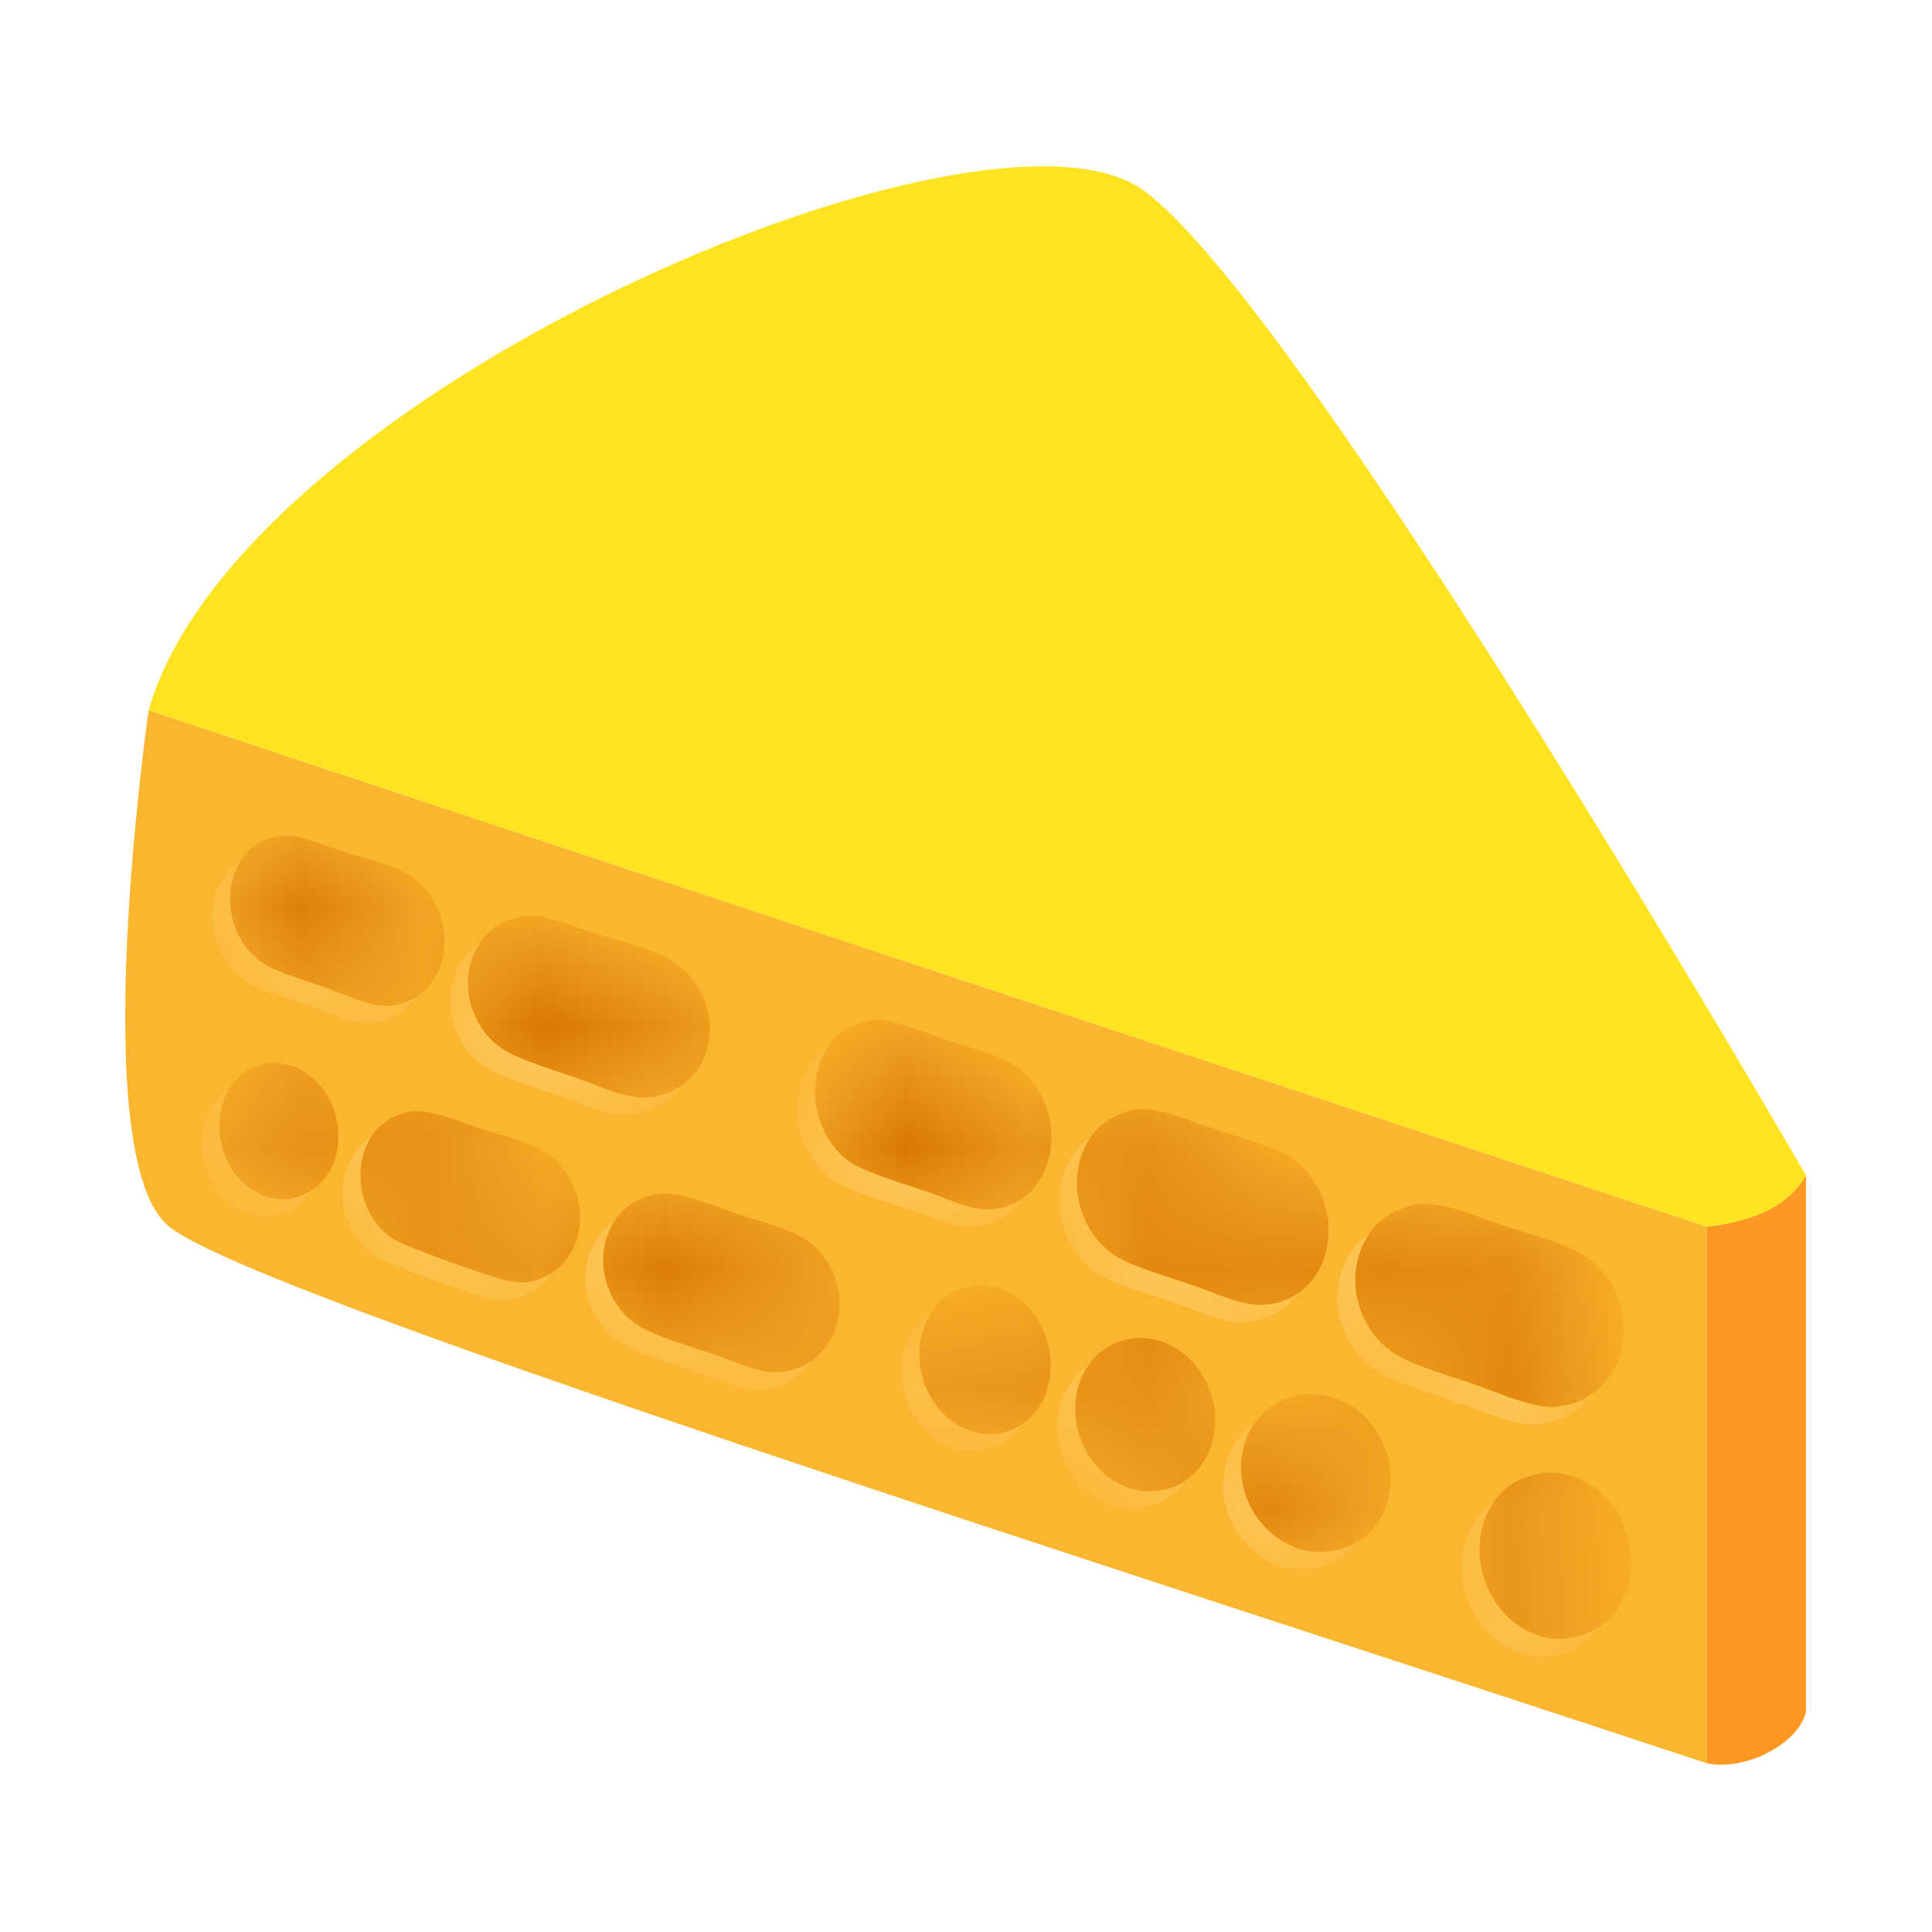 <svg width="16" height="16" viewBox="0 0 16 16" fill="none" xmlns="http://www.w3.org/2000/svg">
<path d="M14.136 10.159C9.047 8.475 3.828 6.747 1.231 5.881C1.231 5.881 0.697 9.592 1.401 10.159C2.105 10.725 9.047 12.92 14.136 14.603V10.159Z" fill="#FBB630"/>
<path d="M14.956 9.734C14.836 9.939 14.612 10.102 14.136 10.159V14.603C14.46 14.669 14.893 14.439 14.956 14.179V9.734Z" fill="#FF9820"/>
<path d="M9.464 1.573C8.142 0.632 1.986 3.255 1.231 5.881C3.828 6.747 9.047 8.475 14.136 10.159C14.612 10.102 14.836 9.939 14.956 9.734C14.956 9.734 10.786 2.514 9.464 1.573Z" fill="#FFE320"/>
<mask id="mask0_15_293" style="mask-type:alpha" maskUnits="userSpaceOnUse" x="1" y="7" width="13" height="7">
<path d="M2.065 8.953C2.175 8.942 2.28 8.965 2.374 9.024C2.51 9.108 2.603 9.258 2.638 9.412C2.672 9.565 2.654 9.731 2.569 9.864C2.495 9.982 2.391 10.045 2.257 10.075C2.144 10.088 2.034 10.061 1.939 9.999C1.803 9.91 1.715 9.766 1.682 9.609C1.649 9.453 1.672 9.28 1.761 9.145C1.834 9.036 1.938 8.978 2.065 8.953Z" fill="#FFCA64"/>
<path d="M7.93 10.79C8.08 10.788 8.21 10.83 8.323 10.93C8.458 11.051 8.542 11.233 8.552 11.413C8.561 11.573 8.516 11.742 8.407 11.863C8.316 11.965 8.197 12.016 8.062 12.023C7.949 12.026 7.842 11.99 7.749 11.926C7.603 11.825 7.508 11.66 7.477 11.486C7.447 11.317 7.478 11.136 7.578 10.994C7.666 10.869 7.783 10.816 7.93 10.79Z" fill="#FFCA64"/>
<path d="M9.237 11.229C9.249 11.229 9.26 11.228 9.272 11.227C9.43 11.222 9.578 11.283 9.693 11.39C9.701 11.398 9.709 11.407 9.717 11.415C9.726 11.424 9.733 11.432 9.741 11.441C9.749 11.45 9.756 11.459 9.763 11.468C9.771 11.477 9.778 11.487 9.784 11.496C9.791 11.506 9.798 11.515 9.804 11.525C9.81 11.535 9.816 11.545 9.822 11.555C9.828 11.566 9.833 11.576 9.839 11.586C9.844 11.597 9.849 11.607 9.854 11.618C9.858 11.629 9.863 11.639 9.867 11.65C9.871 11.661 9.875 11.672 9.879 11.683C9.883 11.694 9.886 11.706 9.889 11.717C9.892 11.728 9.895 11.739 9.898 11.751C9.9 11.762 9.903 11.774 9.905 11.785C9.907 11.797 9.909 11.808 9.91 11.82C9.911 11.831 9.913 11.843 9.914 11.855C9.914 11.866 9.915 11.878 9.915 11.89C9.92 12.049 9.867 12.218 9.757 12.334C9.668 12.428 9.541 12.489 9.412 12.493C9.289 12.511 9.142 12.458 9.043 12.388C8.895 12.283 8.795 12.11 8.766 11.932C8.738 11.762 8.772 11.581 8.873 11.44C8.962 11.317 9.09 11.253 9.237 11.229Z" fill="#FFCA64"/>
<path d="M10.684 11.693C10.694 11.693 10.704 11.693 10.714 11.693C10.725 11.693 10.735 11.694 10.745 11.694C10.755 11.695 10.765 11.696 10.775 11.697C10.786 11.698 10.796 11.7 10.806 11.701C10.816 11.703 10.826 11.705 10.836 11.707C10.846 11.709 10.856 11.712 10.866 11.714C10.876 11.717 10.885 11.72 10.895 11.723C10.905 11.726 10.914 11.729 10.924 11.733C10.934 11.737 10.943 11.74 10.953 11.744C10.962 11.748 10.971 11.753 10.98 11.757C10.99 11.762 10.999 11.766 11.008 11.771C11.017 11.776 11.025 11.781 11.034 11.786C11.043 11.792 11.052 11.797 11.06 11.803C11.068 11.809 11.077 11.815 11.085 11.821C11.093 11.827 11.101 11.833 11.109 11.84C11.117 11.846 11.125 11.853 11.132 11.86C11.141 11.868 11.15 11.876 11.158 11.884C11.166 11.893 11.174 11.901 11.182 11.91C11.19 11.919 11.198 11.928 11.206 11.937C11.213 11.946 11.22 11.955 11.227 11.965C11.234 11.974 11.241 11.984 11.248 11.994C11.254 12.004 11.261 12.014 11.267 12.024C11.273 12.034 11.279 12.044 11.284 12.055C11.29 12.065 11.295 12.076 11.3 12.086C11.305 12.097 11.31 12.108 11.314 12.119C11.319 12.13 11.323 12.141 11.327 12.152C11.331 12.163 11.335 12.175 11.338 12.186C11.342 12.197 11.345 12.209 11.348 12.22C11.351 12.232 11.353 12.243 11.355 12.255C11.358 12.266 11.36 12.278 11.361 12.29C11.363 12.301 11.364 12.313 11.366 12.325C11.367 12.337 11.368 12.348 11.368 12.36C11.375 12.529 11.327 12.693 11.211 12.819C11.103 12.936 10.96 12.992 10.802 12.998C10.652 13.005 10.499 12.943 10.386 12.847C10.377 12.84 10.368 12.832 10.359 12.824C10.35 12.816 10.342 12.807 10.334 12.799C10.325 12.79 10.317 12.782 10.309 12.773C10.302 12.764 10.294 12.755 10.286 12.746C10.279 12.737 10.272 12.727 10.265 12.718C10.258 12.708 10.251 12.698 10.245 12.688C10.238 12.678 10.232 12.668 10.226 12.658C10.22 12.648 10.215 12.637 10.209 12.627C10.204 12.616 10.199 12.606 10.194 12.595C10.189 12.584 10.184 12.573 10.18 12.562C10.175 12.551 10.171 12.54 10.168 12.529C10.164 12.518 10.16 12.506 10.157 12.495C10.154 12.484 10.151 12.472 10.148 12.461C10.145 12.449 10.143 12.438 10.141 12.426C10.139 12.414 10.137 12.402 10.135 12.391C10.134 12.379 10.133 12.367 10.132 12.355C10.118 12.19 10.166 12.015 10.275 11.888C10.38 11.764 10.524 11.706 10.684 11.693Z" fill="#FFCA64"/>
<path d="M12.639 12.343C12.812 12.337 12.969 12.387 13.101 12.502C13.11 12.511 13.12 12.52 13.129 12.528C13.138 12.537 13.146 12.547 13.155 12.556C13.164 12.565 13.172 12.575 13.18 12.585C13.188 12.594 13.196 12.604 13.204 12.614C13.212 12.625 13.219 12.635 13.226 12.645C13.233 12.656 13.24 12.667 13.247 12.677C13.254 12.688 13.26 12.699 13.266 12.71C13.272 12.722 13.278 12.733 13.284 12.744C13.289 12.756 13.294 12.767 13.299 12.779C13.304 12.791 13.309 12.802 13.313 12.814C13.318 12.826 13.322 12.838 13.326 12.85C13.329 12.863 13.333 12.875 13.336 12.887C13.339 12.899 13.342 12.912 13.345 12.924C13.348 12.937 13.35 12.949 13.352 12.962C13.354 12.974 13.356 12.987 13.357 12.999C13.359 13.012 13.36 13.025 13.36 13.037C13.372 13.208 13.318 13.394 13.204 13.523C13.101 13.641 12.961 13.706 12.806 13.716C12.671 13.732 12.517 13.676 12.409 13.596C12.248 13.478 12.142 13.29 12.113 13.094C12.085 12.911 12.125 12.717 12.235 12.567C12.336 12.431 12.475 12.368 12.639 12.343Z" fill="#FFCA64"/>
<path d="M2.192 7.066C2.214 7.065 2.237 7.065 2.259 7.068C2.281 7.07 2.303 7.074 2.325 7.079C2.436 7.106 2.544 7.15 2.652 7.185C2.819 7.239 3.127 7.312 3.262 7.406C3.401 7.503 3.494 7.662 3.524 7.828C3.551 7.982 3.521 8.148 3.431 8.276C3.349 8.392 3.236 8.451 3.099 8.475C3.046 8.48 2.997 8.476 2.945 8.464C2.813 8.433 2.682 8.374 2.554 8.328C2.41 8.277 2.259 8.233 2.12 8.172C2.077 8.153 2.034 8.13 1.997 8.101C1.864 7.998 1.782 7.836 1.762 7.671C1.743 7.519 1.779 7.354 1.875 7.233C1.956 7.13 2.064 7.081 2.192 7.066Z" fill="#FFCA64"/>
<path d="M3.259 9.349C3.318 9.345 3.372 9.349 3.429 9.362C3.558 9.391 3.686 9.445 3.812 9.487C3.98 9.543 4.209 9.594 4.359 9.684C4.498 9.767 4.597 9.917 4.636 10.073C4.675 10.228 4.656 10.395 4.573 10.532C4.498 10.657 4.39 10.726 4.251 10.761C4.182 10.772 4.12 10.769 4.052 10.754C3.928 10.727 3.201 10.469 3.105 10.407C2.974 10.321 2.882 10.168 2.851 10.017C2.819 9.861 2.841 9.689 2.93 9.555C3.01 9.434 3.12 9.378 3.259 9.349Z" fill="#FFCA64"/>
<path d="M5.307 10.032C5.369 10.027 5.427 10.032 5.487 10.046C5.642 10.08 5.797 10.146 5.948 10.196C6.101 10.247 6.264 10.288 6.412 10.351C6.437 10.362 6.461 10.374 6.485 10.387C6.508 10.401 6.531 10.416 6.553 10.433C6.561 10.439 6.569 10.446 6.577 10.453C6.586 10.46 6.594 10.467 6.601 10.475C6.609 10.482 6.617 10.489 6.624 10.497C6.631 10.505 6.639 10.513 6.646 10.521C6.653 10.529 6.659 10.537 6.666 10.546C6.673 10.554 6.679 10.563 6.685 10.571C6.691 10.58 6.697 10.589 6.703 10.598C6.709 10.607 6.714 10.616 6.72 10.626C6.725 10.635 6.73 10.644 6.735 10.654C6.74 10.663 6.744 10.673 6.748 10.683C6.753 10.693 6.757 10.703 6.761 10.713C6.765 10.722 6.768 10.732 6.772 10.743C6.775 10.753 6.778 10.763 6.781 10.773C6.784 10.784 6.786 10.794 6.789 10.804C6.791 10.815 6.793 10.825 6.795 10.836C6.797 10.846 6.798 10.857 6.8 10.868C6.82 11.023 6.784 11.184 6.687 11.309C6.681 11.316 6.676 11.323 6.67 11.329C6.665 11.336 6.659 11.342 6.653 11.348C6.647 11.355 6.641 11.361 6.635 11.367C6.628 11.373 6.622 11.378 6.615 11.384C6.609 11.39 6.602 11.395 6.595 11.4C6.588 11.406 6.582 11.411 6.574 11.416C6.567 11.421 6.56 11.426 6.553 11.43C6.546 11.435 6.538 11.439 6.531 11.443C6.523 11.448 6.515 11.452 6.508 11.456C6.5 11.459 6.492 11.463 6.484 11.466C6.476 11.47 6.468 11.473 6.46 11.476C6.452 11.479 6.444 11.482 6.436 11.485C6.427 11.487 6.419 11.49 6.411 11.492C6.403 11.494 6.394 11.496 6.386 11.498C6.377 11.5 6.369 11.502 6.36 11.503C6.352 11.504 6.343 11.505 6.335 11.506C6.273 11.513 6.216 11.511 6.156 11.497C6.025 11.467 5.895 11.409 5.768 11.364C5.591 11.302 5.273 11.216 5.124 11.116C4.984 11.021 4.891 10.871 4.859 10.706C4.829 10.55 4.857 10.382 4.947 10.25C5.036 10.12 5.156 10.061 5.307 10.032Z" fill="#FFCA64"/>
<path d="M4.208 7.732C4.263 7.728 4.316 7.733 4.37 7.745C4.492 7.773 4.613 7.822 4.733 7.861C4.928 7.925 5.265 8.008 5.426 8.109C5.573 8.201 5.677 8.356 5.715 8.524C5.75 8.678 5.727 8.849 5.642 8.984C5.553 9.125 5.423 9.197 5.264 9.233C5.185 9.239 5.113 9.235 5.036 9.217C4.906 9.187 4.776 9.128 4.65 9.083C4.474 9.02 4.287 8.964 4.116 8.889C4.066 8.867 4.018 8.84 3.975 8.806C3.839 8.699 3.752 8.536 3.732 8.365C3.713 8.209 3.752 8.044 3.851 7.92C3.94 7.806 4.067 7.749 4.208 7.732Z" fill="#FFCA64"/>
<path d="M7.083 8.594C7.131 8.591 7.181 8.597 7.227 8.608C7.387 8.645 7.545 8.71 7.701 8.762C7.852 8.812 8.014 8.854 8.16 8.918C8.186 8.929 8.211 8.942 8.235 8.956C8.259 8.971 8.282 8.987 8.304 9.005C8.446 9.12 8.536 9.302 8.555 9.482C8.572 9.657 8.535 9.838 8.422 9.976C8.417 9.982 8.411 9.988 8.406 9.994C8.4 10.001 8.395 10.007 8.389 10.012C8.383 10.018 8.377 10.024 8.371 10.03C8.365 10.035 8.359 10.041 8.352 10.046C8.346 10.051 8.34 10.056 8.333 10.061C8.326 10.066 8.32 10.071 8.313 10.076C8.306 10.08 8.299 10.085 8.292 10.089C8.285 10.093 8.278 10.097 8.27 10.101C8.263 10.105 8.256 10.109 8.248 10.112C8.241 10.116 8.233 10.119 8.226 10.123C8.218 10.126 8.211 10.129 8.203 10.132C8.195 10.134 8.187 10.137 8.179 10.139C8.171 10.142 8.164 10.144 8.156 10.146C8.148 10.148 8.139 10.15 8.131 10.152C8.123 10.153 8.115 10.155 8.107 10.156C8.099 10.157 8.091 10.158 8.082 10.159L8.077 10.16C8.02 10.168 7.959 10.159 7.904 10.146C7.778 10.116 7.654 10.059 7.531 10.017C7.357 9.956 7.174 9.905 7.006 9.832C6.958 9.811 6.912 9.786 6.87 9.755C6.725 9.645 6.632 9.465 6.608 9.286C6.586 9.112 6.623 8.924 6.731 8.785C6.821 8.669 6.941 8.613 7.083 8.594Z" fill="#FFCA64"/>
<path d="M9.241 9.335C9.315 9.329 9.383 9.333 9.455 9.35C9.615 9.386 9.776 9.453 9.931 9.505C10.095 9.56 10.269 9.606 10.427 9.672C10.452 9.683 10.476 9.694 10.5 9.708C10.524 9.721 10.546 9.736 10.568 9.752C10.721 9.866 10.822 10.044 10.848 10.232C10.872 10.406 10.835 10.595 10.727 10.736C10.636 10.857 10.507 10.928 10.357 10.949C10.287 10.958 10.223 10.953 10.154 10.936C10.015 10.904 9.874 10.841 9.739 10.794C9.561 10.731 9.269 10.65 9.114 10.563C8.956 10.473 8.843 10.308 8.796 10.135C8.748 9.958 8.767 9.763 8.859 9.604C8.947 9.45 9.073 9.38 9.241 9.335Z" fill="#FFCA64"/>
<path d="M11.562 10.124C11.584 10.122 11.605 10.12 11.626 10.118C11.69 10.114 11.752 10.121 11.814 10.136C11.98 10.175 12.146 10.244 12.308 10.297C12.496 10.36 12.7 10.412 12.88 10.493C12.909 10.506 12.937 10.521 12.964 10.538C12.99 10.555 13.016 10.574 13.04 10.595C13.049 10.603 13.058 10.611 13.067 10.62C13.076 10.629 13.085 10.637 13.093 10.646C13.102 10.656 13.11 10.665 13.118 10.674C13.126 10.684 13.134 10.693 13.142 10.703C13.149 10.713 13.157 10.723 13.164 10.733C13.171 10.743 13.178 10.754 13.184 10.764C13.191 10.774 13.197 10.785 13.203 10.796C13.209 10.807 13.215 10.818 13.221 10.829C13.226 10.84 13.232 10.851 13.236 10.862C13.241 10.874 13.246 10.885 13.251 10.897C13.255 10.908 13.259 10.92 13.263 10.932C13.267 10.944 13.271 10.956 13.274 10.967C13.277 10.979 13.28 10.991 13.283 11.004C13.285 11.016 13.288 11.028 13.29 11.04C13.292 11.052 13.294 11.065 13.295 11.077C13.297 11.089 13.298 11.101 13.299 11.114C13.31 11.289 13.258 11.466 13.141 11.599C13.054 11.697 12.915 11.779 12.782 11.788C12.778 11.79 12.777 11.791 12.772 11.792C12.704 11.809 12.608 11.791 12.542 11.775C12.375 11.735 12.207 11.663 12.045 11.606C11.859 11.54 11.595 11.468 11.428 11.373C11.263 11.28 11.151 11.12 11.102 10.938C11.098 10.927 11.096 10.916 11.093 10.904C11.091 10.893 11.088 10.882 11.086 10.87C11.084 10.859 11.082 10.847 11.081 10.836C11.079 10.824 11.078 10.813 11.078 10.801C11.077 10.79 11.076 10.778 11.076 10.766C11.075 10.755 11.075 10.743 11.076 10.731C11.076 10.72 11.076 10.708 11.077 10.697C11.078 10.685 11.079 10.673 11.081 10.662C11.082 10.65 11.084 10.639 11.086 10.627C11.088 10.616 11.09 10.604 11.093 10.593C11.095 10.582 11.098 10.57 11.101 10.559C11.104 10.548 11.108 10.537 11.111 10.526C11.115 10.515 11.119 10.504 11.123 10.493C11.127 10.482 11.132 10.472 11.137 10.461C11.141 10.45 11.146 10.44 11.152 10.43C11.157 10.419 11.162 10.409 11.168 10.399C11.258 10.245 11.394 10.168 11.562 10.124Z" fill="#FFCA64"/>
</mask>
<g mask="url(#mask0_15_293)">
<path d="M2.065 8.953C2.175 8.942 2.28 8.965 2.374 9.024C2.51 9.108 2.603 9.258 2.638 9.412C2.672 9.565 2.654 9.731 2.569 9.864C2.495 9.982 2.391 10.045 2.257 10.075C2.144 10.088 2.034 10.061 1.939 9.999C1.803 9.91 1.715 9.766 1.682 9.609C1.649 9.453 1.672 9.28 1.761 9.145C1.834 9.036 1.938 8.978 2.065 8.953Z" fill="#FFCA64"/>
<path d="M7.93 10.79C8.08 10.788 8.21 10.83 8.323 10.93C8.458 11.051 8.542 11.233 8.552 11.413C8.561 11.573 8.516 11.742 8.407 11.863C8.316 11.965 8.197 12.016 8.062 12.023C7.949 12.026 7.842 11.99 7.749 11.926C7.603 11.825 7.508 11.66 7.477 11.486C7.447 11.317 7.478 11.136 7.578 10.994C7.666 10.869 7.783 10.816 7.93 10.79Z" fill="#FFCA64"/>
<path d="M9.237 11.229C9.249 11.229 9.26 11.228 9.272 11.227C9.43 11.222 9.578 11.283 9.693 11.39C9.701 11.398 9.709 11.407 9.717 11.415C9.726 11.424 9.733 11.432 9.741 11.441C9.749 11.45 9.756 11.459 9.763 11.468C9.771 11.477 9.778 11.487 9.784 11.496C9.791 11.506 9.798 11.515 9.804 11.525C9.81 11.535 9.816 11.545 9.822 11.555C9.828 11.566 9.833 11.576 9.839 11.586C9.844 11.597 9.849 11.607 9.854 11.618C9.858 11.629 9.863 11.639 9.867 11.65C9.871 11.661 9.875 11.672 9.879 11.683C9.883 11.694 9.886 11.706 9.889 11.717C9.892 11.728 9.895 11.739 9.898 11.751C9.9 11.762 9.903 11.774 9.905 11.785C9.907 11.797 9.909 11.808 9.91 11.82C9.911 11.831 9.913 11.843 9.914 11.855C9.914 11.866 9.915 11.878 9.915 11.89C9.92 12.049 9.867 12.218 9.757 12.334C9.668 12.428 9.541 12.489 9.412 12.493C9.289 12.511 9.142 12.458 9.043 12.388C8.895 12.283 8.795 12.11 8.766 11.932C8.738 11.762 8.772 11.581 8.873 11.44C8.962 11.317 9.09 11.253 9.237 11.229Z" fill="#FFCA64"/>
<path d="M10.684 11.693C10.694 11.693 10.704 11.693 10.714 11.693C10.725 11.693 10.735 11.694 10.745 11.694C10.755 11.695 10.765 11.696 10.775 11.697C10.786 11.698 10.796 11.7 10.806 11.701C10.816 11.703 10.826 11.705 10.836 11.707C10.846 11.709 10.856 11.712 10.866 11.714C10.876 11.717 10.885 11.72 10.895 11.723C10.905 11.726 10.914 11.729 10.924 11.733C10.934 11.737 10.943 11.74 10.953 11.744C10.962 11.748 10.971 11.753 10.98 11.757C10.99 11.762 10.999 11.766 11.008 11.771C11.017 11.776 11.025 11.781 11.034 11.786C11.043 11.792 11.052 11.797 11.06 11.803C11.068 11.809 11.077 11.815 11.085 11.821C11.093 11.827 11.101 11.833 11.109 11.84C11.117 11.846 11.125 11.853 11.132 11.86C11.141 11.868 11.15 11.876 11.158 11.884C11.166 11.893 11.174 11.901 11.182 11.91C11.19 11.919 11.198 11.928 11.206 11.937C11.213 11.946 11.22 11.955 11.227 11.965C11.234 11.974 11.241 11.984 11.248 11.994C11.254 12.004 11.261 12.014 11.267 12.024C11.273 12.034 11.279 12.044 11.284 12.055C11.29 12.065 11.295 12.076 11.3 12.086C11.305 12.097 11.31 12.108 11.314 12.119C11.319 12.13 11.323 12.141 11.327 12.152C11.331 12.163 11.335 12.175 11.338 12.186C11.342 12.197 11.345 12.209 11.348 12.22C11.351 12.232 11.353 12.243 11.355 12.255C11.358 12.266 11.36 12.278 11.361 12.29C11.363 12.301 11.364 12.313 11.366 12.325C11.367 12.337 11.368 12.348 11.368 12.36C11.375 12.529 11.327 12.693 11.211 12.819C11.103 12.936 10.96 12.992 10.802 12.998C10.652 13.005 10.499 12.943 10.386 12.847C10.377 12.84 10.368 12.832 10.359 12.824C10.35 12.816 10.342 12.807 10.334 12.799C10.325 12.79 10.317 12.782 10.309 12.773C10.302 12.764 10.294 12.755 10.286 12.746C10.279 12.737 10.272 12.727 10.265 12.718C10.258 12.708 10.251 12.698 10.245 12.688C10.238 12.678 10.232 12.668 10.226 12.658C10.22 12.648 10.215 12.637 10.209 12.627C10.204 12.616 10.199 12.606 10.194 12.595C10.189 12.584 10.184 12.573 10.18 12.562C10.175 12.551 10.171 12.54 10.168 12.529C10.164 12.518 10.16 12.506 10.157 12.495C10.154 12.484 10.151 12.472 10.148 12.461C10.145 12.449 10.143 12.438 10.141 12.426C10.139 12.414 10.137 12.402 10.135 12.391C10.134 12.379 10.133 12.367 10.132 12.355C10.118 12.19 10.166 12.015 10.275 11.888C10.38 11.764 10.524 11.706 10.684 11.693Z" fill="#FFCA64"/>
<path d="M12.639 12.343C12.812 12.337 12.969 12.387 13.101 12.502C13.11 12.511 13.12 12.52 13.129 12.528C13.138 12.537 13.146 12.547 13.155 12.556C13.164 12.565 13.172 12.575 13.18 12.585C13.188 12.594 13.196 12.604 13.204 12.614C13.212 12.625 13.219 12.635 13.226 12.645C13.233 12.656 13.24 12.667 13.247 12.677C13.254 12.688 13.26 12.699 13.266 12.71C13.272 12.722 13.278 12.733 13.284 12.744C13.289 12.756 13.294 12.767 13.299 12.779C13.304 12.791 13.309 12.802 13.313 12.814C13.318 12.826 13.322 12.838 13.326 12.85C13.329 12.863 13.333 12.875 13.336 12.887C13.339 12.899 13.342 12.912 13.345 12.924C13.348 12.937 13.35 12.949 13.352 12.962C13.354 12.974 13.356 12.987 13.357 12.999C13.359 13.012 13.36 13.025 13.36 13.037C13.372 13.208 13.318 13.394 13.204 13.523C13.101 13.641 12.961 13.706 12.806 13.716C12.671 13.732 12.517 13.676 12.409 13.596C12.248 13.478 12.142 13.29 12.113 13.094C12.085 12.911 12.125 12.717 12.235 12.567C12.336 12.431 12.475 12.368 12.639 12.343Z" fill="#FFCA64"/>
<path d="M2.192 7.066C2.214 7.065 2.237 7.065 2.259 7.068C2.281 7.07 2.303 7.074 2.325 7.079C2.436 7.106 2.544 7.15 2.652 7.185C2.819 7.239 3.127 7.312 3.262 7.406C3.401 7.503 3.494 7.662 3.524 7.828C3.551 7.982 3.521 8.148 3.431 8.276C3.349 8.392 3.236 8.451 3.099 8.475C3.046 8.48 2.997 8.476 2.945 8.464C2.813 8.433 2.682 8.374 2.554 8.328C2.41 8.277 2.259 8.233 2.12 8.172C2.077 8.153 2.034 8.13 1.997 8.101C1.864 7.998 1.782 7.836 1.762 7.671C1.743 7.519 1.779 7.354 1.875 7.233C1.956 7.13 2.064 7.081 2.192 7.066Z" fill="#FFCA64"/>
<path d="M3.259 9.349C3.318 9.345 3.372 9.349 3.429 9.362C3.558 9.391 3.686 9.445 3.812 9.487C3.98 9.543 4.209 9.594 4.359 9.683C4.498 9.767 4.597 9.916 4.636 10.072C4.675 10.227 4.656 10.395 4.573 10.532C4.498 10.656 4.39 10.726 4.251 10.76C4.182 10.771 4.12 10.769 4.052 10.754C3.928 10.727 3.201 10.469 3.105 10.406C2.974 10.321 2.882 10.168 2.851 10.017C2.819 9.861 2.841 9.689 2.93 9.555C3.01 9.433 3.12 9.378 3.259 9.349Z" fill="#FFCA64"/>
<path d="M5.307 10.032C5.369 10.027 5.427 10.032 5.487 10.046C5.642 10.08 5.797 10.146 5.948 10.196C6.101 10.247 6.264 10.288 6.412 10.351C6.437 10.362 6.461 10.374 6.485 10.387C6.508 10.401 6.531 10.416 6.553 10.433C6.561 10.439 6.569 10.446 6.577 10.453C6.586 10.46 6.594 10.467 6.601 10.475C6.609 10.482 6.617 10.489 6.624 10.497C6.631 10.505 6.639 10.513 6.646 10.521C6.653 10.529 6.659 10.537 6.666 10.546C6.673 10.554 6.679 10.563 6.685 10.571C6.691 10.58 6.697 10.589 6.703 10.598C6.709 10.607 6.714 10.616 6.72 10.626C6.725 10.635 6.73 10.644 6.735 10.654C6.74 10.663 6.744 10.673 6.748 10.683C6.753 10.693 6.757 10.703 6.761 10.713C6.765 10.722 6.768 10.732 6.772 10.743C6.775 10.753 6.778 10.763 6.781 10.773C6.784 10.784 6.786 10.794 6.789 10.804C6.791 10.815 6.793 10.825 6.795 10.836C6.797 10.846 6.798 10.857 6.8 10.868C6.82 11.023 6.784 11.184 6.687 11.309C6.681 11.316 6.676 11.323 6.67 11.329C6.665 11.336 6.659 11.342 6.653 11.348C6.647 11.355 6.641 11.361 6.635 11.367C6.628 11.373 6.622 11.378 6.615 11.384C6.609 11.39 6.602 11.395 6.595 11.4C6.588 11.406 6.582 11.411 6.574 11.416C6.567 11.421 6.56 11.426 6.553 11.43C6.546 11.435 6.538 11.439 6.531 11.443C6.523 11.448 6.515 11.452 6.508 11.456C6.5 11.459 6.492 11.463 6.484 11.466C6.476 11.47 6.468 11.473 6.46 11.476C6.452 11.479 6.444 11.482 6.436 11.485C6.427 11.487 6.419 11.49 6.411 11.492C6.403 11.494 6.394 11.496 6.386 11.498C6.377 11.5 6.369 11.502 6.36 11.503C6.352 11.504 6.343 11.505 6.335 11.506C6.273 11.513 6.216 11.511 6.156 11.497C6.025 11.467 5.895 11.409 5.768 11.364C5.591 11.302 5.273 11.216 5.124 11.116C4.984 11.021 4.891 10.871 4.859 10.706C4.829 10.55 4.857 10.382 4.947 10.25C5.036 10.12 5.156 10.061 5.307 10.032Z" fill="#FFCA64"/>
<path d="M4.208 7.732C4.263 7.728 4.316 7.733 4.37 7.745C4.492 7.773 4.613 7.822 4.733 7.861C4.928 7.925 5.265 8.008 5.426 8.109C5.573 8.201 5.677 8.356 5.715 8.524C5.75 8.678 5.727 8.849 5.642 8.984C5.553 9.125 5.423 9.197 5.264 9.233C5.185 9.239 5.113 9.235 5.036 9.217C4.906 9.187 4.776 9.128 4.65 9.083C4.474 9.02 4.287 8.964 4.116 8.889C4.066 8.867 4.018 8.84 3.975 8.806C3.839 8.699 3.752 8.536 3.732 8.365C3.713 8.209 3.752 8.044 3.851 7.92C3.94 7.806 4.067 7.749 4.208 7.732Z" fill="#FFCA64"/>
<path d="M7.083 8.594C7.131 8.591 7.181 8.597 7.227 8.608C7.387 8.645 7.545 8.71 7.701 8.762C7.852 8.812 8.014 8.853 8.16 8.918C8.186 8.929 8.211 8.942 8.235 8.956C8.259 8.971 8.282 8.987 8.304 9.004C8.446 9.12 8.536 9.301 8.555 9.482C8.572 9.656 8.535 9.838 8.422 9.975C8.417 9.982 8.411 9.988 8.406 9.994C8.4 10 8.395 10.006 8.389 10.012C8.383 10.018 8.377 10.024 8.371 10.029C8.365 10.035 8.359 10.04 8.352 10.046C8.346 10.051 8.34 10.056 8.333 10.061C8.326 10.066 8.32 10.071 8.313 10.075C8.306 10.08 8.299 10.084 8.292 10.089C8.285 10.093 8.278 10.097 8.27 10.101C8.263 10.105 8.256 10.109 8.248 10.112C8.241 10.116 8.233 10.119 8.226 10.122C8.218 10.126 8.211 10.129 8.203 10.131C8.195 10.134 8.187 10.137 8.179 10.139C8.171 10.142 8.164 10.144 8.156 10.146C8.148 10.148 8.139 10.15 8.131 10.151C8.123 10.153 8.115 10.154 8.107 10.155C8.099 10.157 8.091 10.158 8.082 10.159L8.077 10.159C8.02 10.167 7.959 10.159 7.904 10.146C7.778 10.115 7.654 10.059 7.531 10.016C7.357 9.956 7.174 9.904 7.006 9.832C6.958 9.811 6.912 9.786 6.87 9.754C6.725 9.644 6.632 9.464 6.608 9.285C6.586 9.112 6.623 8.924 6.731 8.784C6.821 8.669 6.941 8.613 7.083 8.594Z" fill="#FFCA64"/>
<path d="M9.241 9.335C9.315 9.329 9.383 9.333 9.455 9.35C9.615 9.385 9.776 9.453 9.931 9.505C10.095 9.559 10.269 9.606 10.427 9.672C10.452 9.682 10.476 9.694 10.5 9.708C10.524 9.721 10.546 9.736 10.568 9.752C10.721 9.866 10.822 10.044 10.848 10.232C10.872 10.406 10.835 10.595 10.727 10.736C10.636 10.856 10.507 10.928 10.357 10.948C10.287 10.958 10.223 10.952 10.154 10.936C10.015 10.903 9.874 10.841 9.739 10.793C9.561 10.731 9.269 10.65 9.114 10.562C8.956 10.473 8.843 10.308 8.796 10.134C8.748 9.958 8.767 9.763 8.859 9.604C8.947 9.45 9.073 9.379 9.241 9.335Z" fill="#FFCA64"/>
<path d="M11.562 10.124C11.584 10.121 11.605 10.12 11.626 10.118C11.69 10.114 11.752 10.121 11.814 10.136C11.98 10.175 12.146 10.244 12.308 10.297C12.496 10.359 12.7 10.411 12.88 10.492C12.909 10.505 12.937 10.521 12.964 10.538C12.99 10.555 13.016 10.574 13.04 10.595C13.049 10.603 13.058 10.611 13.067 10.62C13.076 10.629 13.085 10.637 13.093 10.646C13.102 10.655 13.11 10.665 13.118 10.674C13.126 10.683 13.134 10.693 13.142 10.703C13.149 10.713 13.157 10.723 13.164 10.733C13.171 10.743 13.178 10.753 13.184 10.764C13.191 10.774 13.197 10.785 13.203 10.796C13.209 10.806 13.215 10.817 13.221 10.829C13.226 10.84 13.232 10.851 13.236 10.862C13.241 10.873 13.246 10.885 13.251 10.897C13.255 10.908 13.259 10.92 13.263 10.932C13.267 10.943 13.271 10.955 13.274 10.967C13.277 10.979 13.28 10.991 13.283 11.003C13.285 11.015 13.288 11.027 13.29 11.04C13.292 11.052 13.294 11.064 13.295 11.077C13.297 11.089 13.298 11.101 13.299 11.114C13.31 11.289 13.258 11.466 13.141 11.598C13.054 11.697 12.915 11.779 12.782 11.787C12.778 11.79 12.777 11.791 12.772 11.792C12.704 11.809 12.608 11.791 12.542 11.775C12.375 11.735 12.207 11.663 12.045 11.606C11.859 11.54 11.595 11.468 11.428 11.373C11.263 11.279 11.151 11.119 11.102 10.938C11.098 10.927 11.096 10.915 11.093 10.904C11.091 10.893 11.088 10.881 11.086 10.87C11.084 10.858 11.082 10.847 11.081 10.835C11.079 10.824 11.078 10.812 11.078 10.801C11.077 10.789 11.076 10.778 11.076 10.766C11.075 10.754 11.075 10.743 11.076 10.731C11.076 10.72 11.076 10.708 11.077 10.696C11.078 10.685 11.079 10.673 11.081 10.662C11.082 10.65 11.084 10.639 11.086 10.627C11.088 10.616 11.09 10.604 11.093 10.593C11.095 10.582 11.098 10.57 11.101 10.559C11.104 10.548 11.108 10.537 11.111 10.526C11.115 10.515 11.119 10.504 11.123 10.493C11.127 10.482 11.132 10.471 11.137 10.461C11.141 10.45 11.146 10.44 11.152 10.429C11.157 10.419 11.162 10.409 11.168 10.399C11.258 10.244 11.394 10.168 11.562 10.124Z" fill="#FFCA64"/>
<path d="M2.213 8.806C2.323 8.795 2.428 8.819 2.522 8.877C2.658 8.962 2.751 9.111 2.786 9.265C2.82 9.418 2.803 9.584 2.718 9.718C2.643 9.836 2.54 9.898 2.405 9.928C2.292 9.942 2.182 9.914 2.087 9.852C1.951 9.763 1.863 9.619 1.83 9.462C1.797 9.306 1.82 9.133 1.91 8.999C1.982 8.889 2.086 8.831 2.213 8.806Z" fill="#D87500"/>
<path d="M8.078 10.644C8.228 10.641 8.358 10.683 8.471 10.784C8.607 10.904 8.69 11.086 8.7 11.266C8.709 11.426 8.664 11.595 8.555 11.716C8.464 11.818 8.346 11.869 8.21 11.877C8.097 11.879 7.99 11.844 7.898 11.78C7.751 11.679 7.656 11.513 7.625 11.34C7.595 11.171 7.626 10.989 7.726 10.848C7.814 10.723 7.931 10.669 8.078 10.644Z" fill="#D87500"/>
<path d="M9.385 11.083C9.397 11.082 9.409 11.081 9.42 11.081C9.578 11.075 9.726 11.136 9.841 11.244C9.849 11.252 9.858 11.26 9.866 11.268C9.874 11.277 9.882 11.285 9.889 11.294C9.897 11.303 9.904 11.312 9.912 11.321C9.919 11.331 9.926 11.34 9.932 11.349C9.939 11.359 9.946 11.369 9.952 11.379C9.958 11.388 9.964 11.398 9.97 11.409C9.976 11.419 9.981 11.429 9.987 11.44C9.992 11.45 9.997 11.46 10.002 11.471C10.007 11.482 10.011 11.493 10.015 11.504C10.02 11.514 10.024 11.525 10.027 11.537C10.031 11.548 10.034 11.559 10.037 11.57C10.041 11.581 10.043 11.593 10.046 11.604C10.049 11.615 10.051 11.627 10.053 11.638C10.055 11.65 10.057 11.661 10.058 11.673C10.06 11.685 10.061 11.696 10.062 11.708C10.063 11.72 10.063 11.731 10.064 11.743C10.068 11.902 10.015 12.071 9.905 12.188C9.816 12.281 9.689 12.343 9.56 12.347C9.437 12.365 9.29 12.311 9.191 12.241C9.043 12.136 8.944 11.963 8.914 11.785C8.886 11.615 8.92 11.434 9.022 11.293C9.11 11.17 9.238 11.106 9.385 11.083Z" fill="#D87500"/>
<path d="M10.832 11.546C10.842 11.546 10.852 11.546 10.862 11.546C10.873 11.547 10.883 11.547 10.893 11.548C10.903 11.549 10.913 11.549 10.924 11.551C10.934 11.552 10.944 11.553 10.954 11.555C10.964 11.557 10.974 11.559 10.984 11.561C10.994 11.563 11.004 11.565 11.014 11.568C11.024 11.571 11.033 11.573 11.043 11.577C11.053 11.58 11.062 11.583 11.072 11.587C11.082 11.59 11.091 11.594 11.101 11.598C11.11 11.602 11.119 11.606 11.129 11.611C11.138 11.615 11.147 11.62 11.156 11.625C11.165 11.63 11.174 11.635 11.182 11.64C11.191 11.645 11.2 11.651 11.208 11.656C11.216 11.662 11.225 11.668 11.233 11.674C11.241 11.68 11.249 11.687 11.257 11.693C11.265 11.7 11.273 11.706 11.28 11.713C11.289 11.721 11.298 11.729 11.306 11.738C11.314 11.746 11.322 11.755 11.33 11.764C11.338 11.772 11.346 11.781 11.354 11.79C11.361 11.8 11.368 11.809 11.375 11.818C11.382 11.828 11.389 11.838 11.396 11.847C11.402 11.857 11.409 11.867 11.415 11.877C11.421 11.888 11.427 11.898 11.432 11.908C11.438 11.919 11.443 11.929 11.448 11.94C11.453 11.951 11.458 11.962 11.462 11.973C11.467 11.983 11.471 11.995 11.475 12.006C11.479 12.017 11.483 12.028 11.486 12.039C11.49 12.051 11.493 12.062 11.496 12.074C11.498 12.085 11.501 12.097 11.503 12.108C11.506 12.12 11.508 12.132 11.509 12.143C11.511 12.155 11.513 12.167 11.514 12.178C11.515 12.19 11.516 12.202 11.516 12.214C11.524 12.383 11.475 12.546 11.359 12.672C11.251 12.79 11.108 12.846 10.95 12.851C10.8 12.859 10.647 12.796 10.534 12.701C10.525 12.693 10.516 12.685 10.507 12.677C10.498 12.669 10.49 12.661 10.482 12.652C10.473 12.644 10.465 12.635 10.457 12.627C10.45 12.618 10.442 12.609 10.434 12.599C10.427 12.59 10.42 12.581 10.413 12.571C10.406 12.562 10.399 12.552 10.393 12.542C10.386 12.532 10.38 12.522 10.374 12.511C10.368 12.501 10.363 12.491 10.357 12.48C10.352 12.47 10.347 12.459 10.342 12.448C10.337 12.438 10.332 12.427 10.328 12.416C10.323 12.405 10.319 12.394 10.316 12.382C10.312 12.371 10.308 12.36 10.305 12.348C10.302 12.337 10.299 12.326 10.296 12.314C10.293 12.303 10.291 12.291 10.289 12.279C10.287 12.268 10.285 12.256 10.283 12.244C10.282 12.233 10.281 12.221 10.28 12.209C10.266 12.044 10.314 11.869 10.423 11.742C10.528 11.618 10.672 11.559 10.832 11.546Z" fill="#D87500"/>
<path d="M12.787 12.197C12.96 12.19 13.117 12.24 13.249 12.356C13.258 12.364 13.268 12.373 13.277 12.382C13.286 12.391 13.295 12.4 13.303 12.409C13.312 12.418 13.32 12.428 13.328 12.438C13.337 12.448 13.345 12.457 13.352 12.468C13.36 12.478 13.367 12.488 13.374 12.499C13.382 12.509 13.388 12.52 13.395 12.531C13.402 12.541 13.408 12.553 13.414 12.564C13.42 12.575 13.426 12.586 13.432 12.598C13.437 12.609 13.443 12.62 13.447 12.632C13.452 12.644 13.457 12.656 13.462 12.668C13.466 12.68 13.47 12.692 13.474 12.704C13.478 12.716 13.481 12.728 13.485 12.74C13.488 12.753 13.491 12.765 13.493 12.777C13.496 12.79 13.498 12.802 13.5 12.815C13.502 12.827 13.504 12.84 13.505 12.853C13.507 12.865 13.508 12.878 13.509 12.891C13.52 13.061 13.466 13.247 13.352 13.377C13.249 13.494 13.11 13.559 12.955 13.569C12.819 13.586 12.665 13.529 12.557 13.449C12.397 13.331 12.29 13.144 12.261 12.948C12.233 12.765 12.273 12.57 12.384 12.42C12.484 12.284 12.623 12.222 12.787 12.197Z" fill="#D87500"/>
<path d="M2.34 6.919C2.362 6.918 2.385 6.919 2.407 6.921C2.43 6.923 2.452 6.927 2.474 6.932C2.584 6.959 2.692 7.003 2.8 7.038C2.967 7.092 3.275 7.165 3.41 7.259C3.55 7.356 3.642 7.515 3.672 7.682C3.699 7.835 3.669 8.001 3.579 8.13C3.498 8.246 3.384 8.305 3.247 8.329C3.195 8.333 3.145 8.329 3.094 8.318C2.961 8.287 2.831 8.227 2.702 8.181C2.559 8.13 2.408 8.086 2.268 8.025C2.225 8.006 2.183 7.983 2.145 7.954C2.012 7.852 1.93 7.69 1.91 7.524C1.891 7.373 1.927 7.207 2.023 7.086C2.104 6.984 2.212 6.934 2.34 6.919Z" fill="#D87500"/>
<path d="M3.407 9.203C3.466 9.198 3.52 9.203 3.578 9.216C3.706 9.245 3.835 9.299 3.96 9.34C4.128 9.396 4.357 9.447 4.507 9.537C4.647 9.62 4.745 9.77 4.784 9.926C4.823 10.081 4.804 10.248 4.721 10.386C4.646 10.51 4.538 10.579 4.399 10.614C4.33 10.625 4.268 10.622 4.2 10.607C4.076 10.581 3.349 10.323 3.253 10.26C3.122 10.175 3.03 10.022 2.999 9.87C2.967 9.715 2.989 9.542 3.078 9.409C3.159 9.287 3.268 9.231 3.407 9.203Z" fill="#D87500"/>
<path d="M5.456 9.885C5.517 9.88 5.575 9.886 5.635 9.899C5.79 9.933 5.945 9.999 6.097 10.05C6.249 10.101 6.412 10.142 6.56 10.205C6.585 10.215 6.61 10.227 6.633 10.241C6.657 10.254 6.679 10.27 6.701 10.286C6.709 10.293 6.718 10.299 6.726 10.306C6.734 10.313 6.742 10.32 6.749 10.328C6.757 10.335 6.765 10.343 6.772 10.351C6.78 10.358 6.787 10.366 6.794 10.374C6.801 10.382 6.808 10.391 6.814 10.399C6.821 10.407 6.827 10.416 6.833 10.425C6.84 10.433 6.845 10.442 6.851 10.451C6.857 10.46 6.862 10.47 6.868 10.479C6.873 10.488 6.878 10.498 6.883 10.507C6.888 10.517 6.892 10.526 6.897 10.536C6.901 10.546 6.905 10.556 6.909 10.566C6.913 10.576 6.916 10.586 6.92 10.596C6.923 10.606 6.926 10.616 6.929 10.627C6.932 10.637 6.935 10.647 6.937 10.658C6.939 10.668 6.941 10.679 6.943 10.689C6.945 10.7 6.947 10.71 6.948 10.721C6.968 10.877 6.932 11.038 6.835 11.162C6.83 11.169 6.824 11.176 6.818 11.182C6.813 11.189 6.807 11.195 6.801 11.202C6.795 11.208 6.789 11.214 6.783 11.22C6.777 11.226 6.77 11.232 6.764 11.237C6.757 11.243 6.75 11.248 6.743 11.254C6.737 11.259 6.73 11.264 6.723 11.269C6.716 11.274 6.708 11.279 6.701 11.283C6.694 11.288 6.686 11.292 6.679 11.297C6.671 11.301 6.664 11.305 6.656 11.309C6.648 11.313 6.64 11.316 6.632 11.32C6.624 11.323 6.616 11.326 6.608 11.329C6.6 11.332 6.592 11.335 6.584 11.338C6.576 11.341 6.567 11.343 6.559 11.345C6.551 11.348 6.542 11.35 6.534 11.351C6.525 11.353 6.517 11.355 6.508 11.356C6.5 11.358 6.491 11.359 6.483 11.36C6.421 11.366 6.364 11.364 6.304 11.35C6.173 11.32 6.044 11.262 5.916 11.217C5.739 11.155 5.421 11.069 5.272 10.969C5.132 10.874 5.04 10.724 5.007 10.56C4.977 10.403 5.005 10.236 5.095 10.104C5.184 9.973 5.304 9.914 5.456 9.885Z" fill="#D87500"/>
<path d="M4.356 7.586C4.411 7.581 4.465 7.586 4.518 7.598C4.641 7.626 4.762 7.676 4.881 7.715C5.076 7.778 5.414 7.861 5.575 7.962C5.721 8.054 5.825 8.21 5.863 8.377C5.899 8.531 5.875 8.703 5.79 8.837C5.701 8.978 5.571 9.051 5.412 9.086C5.333 9.092 5.261 9.089 5.184 9.071C5.054 9.04 4.925 8.981 4.799 8.936C4.622 8.873 4.435 8.818 4.264 8.742C4.214 8.72 4.166 8.693 4.123 8.659C3.987 8.553 3.9 8.389 3.88 8.219C3.861 8.062 3.901 7.897 3.999 7.773C4.088 7.66 4.215 7.602 4.356 7.586Z" fill="#D87500"/>
<path d="M7.232 8.448C7.279 8.445 7.329 8.45 7.375 8.461C7.536 8.498 7.693 8.563 7.849 8.615C8.001 8.665 8.163 8.707 8.309 8.771C8.334 8.782 8.359 8.795 8.383 8.81C8.408 8.824 8.431 8.84 8.453 8.858C8.594 8.973 8.685 9.155 8.703 9.335C8.72 9.51 8.683 9.691 8.57 9.829C8.565 9.835 8.559 9.841 8.554 9.848C8.548 9.854 8.543 9.86 8.537 9.866C8.531 9.872 8.525 9.877 8.519 9.883C8.513 9.888 8.507 9.894 8.501 9.899C8.494 9.904 8.488 9.91 8.481 9.914C8.475 9.919 8.468 9.924 8.461 9.929C8.454 9.933 8.447 9.938 8.44 9.942C8.433 9.946 8.426 9.951 8.419 9.954C8.411 9.958 8.404 9.962 8.397 9.966C8.389 9.969 8.382 9.973 8.374 9.976C8.366 9.979 8.359 9.982 8.351 9.985C8.343 9.988 8.335 9.99 8.328 9.993C8.32 9.995 8.312 9.997 8.304 9.999C8.296 10.001 8.288 10.003 8.28 10.005C8.271 10.006 8.263 10.008 8.255 10.009C8.247 10.01 8.239 10.011 8.231 10.012L8.226 10.013C8.168 10.021 8.108 10.013 8.052 9.999C7.926 9.969 7.802 9.912 7.679 9.87C7.506 9.809 7.323 9.758 7.154 9.685C7.106 9.664 7.06 9.639 7.019 9.608C6.873 9.498 6.78 9.318 6.756 9.139C6.734 8.966 6.771 8.778 6.88 8.638C6.969 8.523 7.089 8.466 7.232 8.448Z" fill="#D87500"/>
<path d="M9.389 9.189C9.463 9.183 9.531 9.187 9.604 9.203C9.763 9.239 9.924 9.306 10.079 9.358C10.243 9.413 10.417 9.459 10.575 9.525C10.6 9.536 10.625 9.548 10.648 9.561C10.672 9.574 10.694 9.589 10.716 9.605C10.869 9.719 10.97 9.897 10.996 10.086C11.021 10.259 10.983 10.448 10.876 10.589C10.784 10.71 10.655 10.782 10.506 10.802C10.435 10.811 10.371 10.806 10.302 10.79C10.163 10.757 10.022 10.694 9.887 10.647C9.709 10.585 9.418 10.503 9.262 10.416C9.104 10.327 8.991 10.161 8.944 9.988C8.896 9.811 8.915 9.617 9.007 9.457C9.096 9.304 9.221 9.233 9.389 9.189Z" fill="#D87500"/>
<path d="M11.711 9.977C11.732 9.975 11.753 9.973 11.774 9.972C11.838 9.967 11.9 9.975 11.962 9.989C12.128 10.028 12.294 10.097 12.456 10.151C12.644 10.213 12.848 10.265 13.028 10.346C13.057 10.359 13.085 10.374 13.112 10.391C13.139 10.408 13.164 10.427 13.188 10.448C13.197 10.456 13.206 10.465 13.215 10.473C13.224 10.482 13.233 10.491 13.242 10.5C13.25 10.509 13.258 10.518 13.266 10.527C13.274 10.537 13.282 10.546 13.29 10.556C13.297 10.566 13.305 10.576 13.312 10.586C13.319 10.596 13.326 10.607 13.332 10.617C13.339 10.628 13.345 10.638 13.351 10.649C13.357 10.66 13.363 10.671 13.369 10.682C13.374 10.693 13.38 10.704 13.385 10.716C13.39 10.727 13.394 10.739 13.399 10.75C13.403 10.762 13.407 10.773 13.411 10.785C13.415 10.797 13.419 10.809 13.422 10.821C13.425 10.833 13.428 10.845 13.431 10.857C13.434 10.869 13.436 10.881 13.438 10.893C13.44 10.905 13.442 10.918 13.444 10.93C13.445 10.942 13.446 10.955 13.447 10.967C13.459 11.143 13.406 11.319 13.289 11.452C13.203 11.55 13.063 11.633 12.93 11.641C12.926 11.643 12.925 11.644 12.92 11.646C12.852 11.663 12.757 11.645 12.69 11.629C12.523 11.588 12.356 11.516 12.193 11.459C12.007 11.394 11.743 11.321 11.576 11.226C11.412 11.133 11.299 10.973 11.25 10.791C11.247 10.78 11.244 10.769 11.241 10.758C11.239 10.746 11.236 10.735 11.234 10.723C11.232 10.712 11.231 10.701 11.229 10.689C11.228 10.678 11.226 10.666 11.226 10.654C11.225 10.643 11.224 10.631 11.224 10.62C11.224 10.608 11.224 10.596 11.224 10.585C11.224 10.573 11.225 10.561 11.226 10.55C11.226 10.538 11.227 10.527 11.229 10.515C11.23 10.504 11.232 10.492 11.234 10.481C11.236 10.469 11.238 10.458 11.241 10.446C11.243 10.435 11.246 10.424 11.249 10.413C11.252 10.401 11.256 10.39 11.26 10.379C11.263 10.368 11.267 10.357 11.271 10.346C11.276 10.336 11.28 10.325 11.285 10.314C11.29 10.304 11.295 10.293 11.3 10.283C11.305 10.272 11.311 10.262 11.316 10.252C11.406 10.098 11.542 10.021 11.711 9.977Z" fill="#D87500"/>
</g>
</svg>

